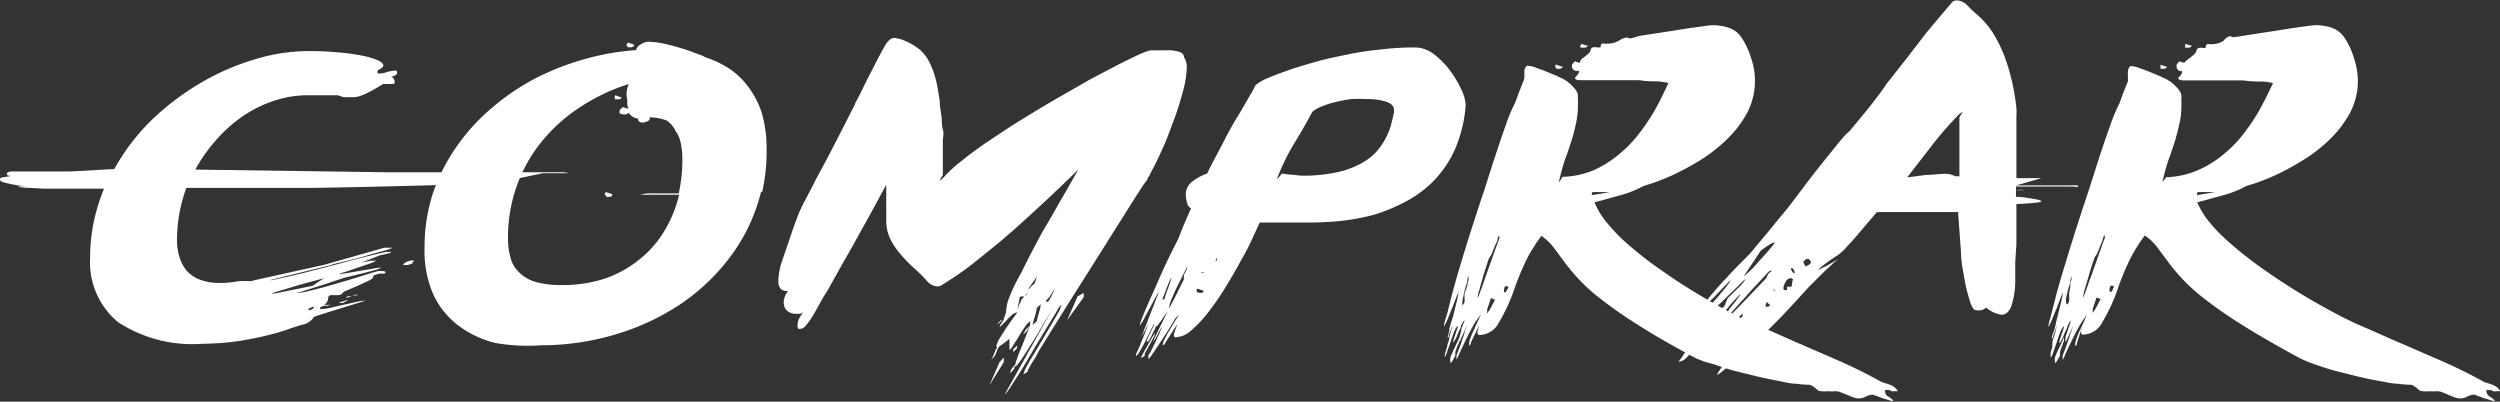 <svg xmlns="http://www.w3.org/2000/svg" viewBox="0 0 131.2 21.08"><rect x="0" y="0" width="131.2" height="21.08" fill="#333333" stroke="none"/><defs><style>.cls-1{fill:#fff;}</style></defs><g id="Capa_2" data-name="Capa 2"><g id="Capa_1-2" data-name="Capa 1"><path class="cls-1" d="M17,13.9,20.17,13l.14,0h.15q.15,0,.15,0s-.12.06-.35.13l-.84.23c-.32.1-.66.19-1,.28l-.89.21v0a2.21,2.21,0,0,1-.39.12l-.94.23-1.11.27-.92.23h.11q1.07-.23,1.83-.42l1.42-.37,1.28-.34c.43-.11.91-.23,1.46-.35h.15c.09,0,.14,0,.14,0s-.09.07-.27.1l-.31.07a.44.44,0,0,0-.14.05l-.31.12-.33.13-.25.09.53-.1.26,0s0,0,0,0a1.34,1.34,0,0,1-.3.14l-.68.23-.67.23a1.19,1.19,0,0,0-.31.11h0l.44-.06.69-.12.67-.11a2.83,2.83,0,0,1,.44-.06s0,0,0,0a1.7,1.7,0,0,1-.45.16c-.31.09-.84.22-1.59.4H18l-.52.17c-.25.09-.52.18-.8.26l-.75.24a2.27,2.27,0,0,1-.38.1.13.13,0,0,0,.08,0,3.07,3.07,0,0,0,.51-.08l.82-.21.95-.27.9-.27.7-.22.31-.09a1.09,1.09,0,0,1,.26,0q.15,0,.15.06s0,.06-.1.07l-.23,0-.23.07a.15.15,0,0,0-.1.15v0a0,0,0,0,1,0,0s-.08.09-.24.16l-.54.25-.54.23c-.17.07-.25.12-.25.14v0l0,0a.36.36,0,0,1-.31.13l-.36,0a.26.26,0,0,0-.11.12A.41.41,0,0,1,17,16l.26,0h.38l-.08,0-.19,0-.22.05-.15,0h0l-.14.05s-.06,0-.06.06,0,.06.07.06a2.55,2.55,0,0,0,.48-.07L18,16l.69-.15a2.17,2.17,0,0,1,.44-.07h.05l-1,.31-.88.27-.81.26s-.05.08-.16.19a.94.94,0,0,1-.51.24l-.59.19a8.75,8.75,0,0,1-1.06.32c-.44.12-.95.22-1.52.32a14.15,14.15,0,0,1-2,.16A7.15,7.15,0,0,1,6.2,16.91a4.07,4.07,0,0,1-1.47-3.36,9.07,9.07,0,0,1,.19-1.9A10.16,10.16,0,0,1,5.46,9.9H4.21l-1.89,0-1-.05a1.37,1.37,0,0,1-.41-.07c-.05,0-.07,0-.07,0s.05,0,.14,0l.4,0A6.91,6.91,0,0,1,.27,9.59C.09,9.55,0,9.5,0,9.42s.07-.11.22-.13l.42-.06c-.18,0-.27,0-.27-.1a.09.09,0,0,1,0-.06S.48,9,.59,9L1.1,9l1,0,1.57,0L6,8.87A11,11,0,0,1,8,6.26a13.69,13.69,0,0,1,2.6-1.95A12.83,12.83,0,0,1,13.42,3.1a9.75,9.75,0,0,1,2.72-.42,16.13,16.13,0,0,1,1.62.07A11.06,11.06,0,0,1,19,2.92a3.92,3.92,0,0,1,.82.24c.2.09.3.19.3.28a.1.1,0,0,1-.06.09L20,3.59l-.13.07a.11.11,0,0,0-.06.11c0,.06,0,.09.07.09a1.46,1.46,0,0,0,.41-.07,1.52,1.52,0,0,1,.42-.08c.09,0,.13,0,.13.09a.16.16,0,0,1-.06.13.47.47,0,0,1-.26.09.3.3,0,0,1,.19.27c0,.08,0,.12-.13.12h-.48c-.28.17-.51.31-.69.4a3.8,3.8,0,0,1-.49.22,1.35,1.35,0,0,1-.35.07h-.28l-.26,0L17.74,5c-.1,0-.27,0-.5,0L16.18,5a5.52,5.52,0,0,0-1.8.29,6.43,6.43,0,0,0-1.64.81,7.51,7.51,0,0,0-1.4,1.25A8.44,8.44,0,0,0,10.25,8.9l10,.14h-.85c-.5,0-.75,0-.75,0l.48,0,1.27,0,1.8,0,2.05,0,2.05,0,1.8,0,1.27,0a1.38,1.38,0,0,1,.48.05s-.09,0-.28,0H29.1s.07,0,.2,0h.25l.26,0-.15,0v0h-.08l-1.09,0L26,9.61c-1.07,0-2.4.09-4,.13s-3.46.09-5.62.12l-6.6,0a7.94,7.94,0,0,0-.49,2.73,2.84,2.84,0,0,0,.13.9,2,2,0,0,0,.38.72,1.77,1.77,0,0,0,.7.47,2.88,2.88,0,0,0,1.05.17,5.17,5.17,0,0,0,1-.1l.66,0,.17-.05Zm0,.7-.77.21c-.32.08-.62.17-.91.26s-.55.16-.76.23a1.4,1.4,0,0,0-.32.12h0a4.39,4.39,0,0,0,.59-.1L16.4,15Zm-.8,1.58a.11.11,0,0,0,0,.06l0,.05c.2-.05.29-.12.29-.2Zm1.57-.27s0,0,.08-.05l.2-.06a.9.9,0,0,1,.22-.06l.18,0c.06,0,.09,0,.09,0l-.08,0-.19,0L18,15.9l-.22,0S17.71,15.92,17.71,15.91Zm.24-.36a0,0,0,0,0,0,0Zm.21,0h.24a1.22,1.22,0,0,1-.34.08s0,0,.05,0Zm.54-.06-.3.05.26-.09.17-.05,0,0S18.8,15.43,18.7,15.45Zm2.91-1.67-.25.08a.66.66,0,0,1-.23,0h-.05a.51.51,0,0,1,.23-.17.69.69,0,0,1,.24-.06c.07,0,.11,0,.11.05A.18.18,0,0,1,21.61,13.78Z"/><path class="cls-1" d="M37,3a5.28,5.28,0,0,1,1.33.64,4.11,4.11,0,0,1,1,1A4.54,4.54,0,0,1,40,6a6.63,6.63,0,0,1,.23,1.81A9.58,9.58,0,0,1,40,10.07h1l0,0h0l-.38,0-.68,0a9.46,9.46,0,0,1-1.58,3.36,10.88,10.88,0,0,1-2.66,2.54,12.65,12.65,0,0,1-3.43,1.59,13.64,13.64,0,0,1-3.88.56A9.87,9.87,0,0,1,26,18a5.33,5.33,0,0,1-1.95-.92,4.32,4.32,0,0,1-1.32-1.65A5.77,5.77,0,0,1,22.28,13a9.21,9.21,0,0,1,.44-2.86A9.67,9.67,0,0,1,24,7.64a10.41,10.41,0,0,1,1.84-2,12.17,12.17,0,0,1,2.28-1.54,13.93,13.93,0,0,1,2.57-1,13.19,13.19,0,0,1,2.69-.47.48.48,0,0,1,.2-.27A.86.86,0,0,1,34,2.19a4.36,4.36,0,0,1,.74.08q.42.09.84.21c.27.08.53.16.76.25s.43.15.56.21Zm-4.48,2.9s0,0,0,0a.09.09,0,0,1,0-.08s0-.07.08-.12l.08-.08.3.09a1.05,1.05,0,0,1-.06-.24,1.94,1.94,0,0,1,0-.24A1.24,1.24,0,0,1,33,4.41a10.07,10.07,0,0,0-2.58,1.23,8.69,8.69,0,0,0-2,1.8,7.88,7.88,0,0,0-1.3,2.32,8,8,0,0,0-.46,2.76,3.65,3.65,0,0,0,.13,1,1.63,1.63,0,0,0,.45.77,2,2,0,0,0,.85.5,4.75,4.75,0,0,0,1.36.17,7.15,7.15,0,0,0,2.29-.34,5.83,5.83,0,0,0,1.81-1,5.51,5.51,0,0,0,1.31-1.49,6.61,6.61,0,0,0,.78-1.91h-.45l-.14,0H33.62l0,0h-.93s0,0,0,0h0l.13,0h.35l.12,0h.32a1.56,1.56,0,0,1,.55-.07h.91l.28,0h.27a8,8,0,0,0,.19-1.8,4.07,4.07,0,0,0-.08-.82,1.66,1.66,0,0,0-.27-.65A1.47,1.47,0,0,0,35,6.33a2.54,2.54,0,0,0-.91-.17.2.2,0,0,1,0,.09s0,.08-.13.12a.49.49,0,0,1-.23.06.23.23,0,0,1-.24-.13s0,0,0,0a.1.1,0,0,1,0-.08v0A.62.62,0,0,1,33,5.92L32.87,6a.4.4,0,0,1-.15,0A.24.24,0,0,1,32.48,5.87Zm-.78,4.32h0l0-.06s0,0,.05-.08a.1.1,0,0,1,0,0l.28.09s.06,0,.06.05,0,.09-.15.11l-.17,0s0,0,0,0A.13.13,0,0,0,31.7,10.19Zm.53-5h0l0-.06A.25.25,0,0,1,32.28,5a1.61,1.61,0,0,1,.27.1l.06,0c0,.05,0,.09-.14.11l-.18,0s0,0,0,0A.13.13,0,0,0,32.23,5.2Zm.61-2.81a0,0,0,0,1,0,0l0-.06s0,0,.05-.07a.1.1,0,0,1,0-.05l.28.09s.06,0,.06.05,0,.09-.14.11l-.18,0s0,0,0,0A.13.13,0,0,0,32.84,2.39Z"/><path class="cls-1" d="M53.68,17.57l.16-.28.22-.21a.93.93,0,0,0,0-.13.41.41,0,0,0,0-.07h0c-.05,0-.13.07-.24.23s-.22.32-.33.51-.23.35-.32.51-.16.22-.19.22,0,0,0-.11a.89.89,0,0,1,0-.22.53.53,0,0,1,0-.13.43.43,0,0,1,0-.11L52.7,18l-.27.19a1.42,1.42,0,0,0-.12.25,1.89,1.89,0,0,1-.11.25l-.21.22h0l.06-.08a3.09,3.09,0,0,0,.14-.32.9.9,0,0,1,.16-.29.05.05,0,0,1-.06-.06,1.6,1.6,0,0,1,.24-.51,14.85,14.85,0,0,1,.86-1.25.45.45,0,0,0-.26.11,3.25,3.25,0,0,0-.27.26l-.25.26c-.07.07-.12.11-.15.11s0,0,0,0a.55.55,0,0,1,.1-.18,1.17,1.17,0,0,0,.17-.31l-.27.29-.14.08.21-.22.06,0a.85.85,0,0,0,.22-.55,2.06,2.06,0,0,1,.17-.67c.12-.3.27-.65.47-1s.42-.84.68-1.33.52-1,.8-1.46.57-1,.86-1.49l.8-1.4c-.62.6-1.25,1.21-1.9,1.81s-1.28,1.18-1.91,1.72-1.22,1-1.79,1.46a18.18,18.18,0,0,1-1.55,1.06.37.37,0,0,1-.22.08.78.78,0,0,1-.57-.28A7.45,7.45,0,0,0,48,14.1a7.25,7.25,0,0,1-.79-.82,3.56,3.56,0,0,1-.45-.67,2.13,2.13,0,0,1-.2-.54,2.37,2.37,0,0,1-.05-.43c0-.09,0-.16,0-.24a1.48,1.48,0,0,0,0-.2v-.8c0-.25,0-.49,0-.71-.42.79-.82,1.52-1.2,2.2s-.7,1.28-1,1.78l-.91,1.63a5.28,5.28,0,0,0-.36.6c-.13.23-.25.45-.37.65a3.75,3.75,0,0,1-.36.51.43.43,0,0,1-.32.2c-.09,0-.13,0-.13-.13a.8.8,0,0,1,.09-.44l.2-.31a.51.51,0,0,1-.16.09l-.19,0a.73.73,0,0,1-.48-.15.59.59,0,0,1-.19-.48,1,1,0,0,1,.23-.57h-.1a.42.42,0,0,1-.29-.11.64.64,0,0,1-.12-.45,3.38,3.38,0,0,1,.19-1l.49-1.44c.12-.36.24-.67.34-.94s.23-.53.36-.78.31-.58.52-1,.5-.92.83-1.56.76-1.47,1.28-2.5c0-.07.12-.23.24-.49l.43-.87.49-.95c.16-.31.3-.57.41-.76s.29-.43.5-.43a1.85,1.85,0,0,1,.6.17,3,3,0,0,1,.77.47,2.23,2.23,0,0,1,.42.53,4.51,4.51,0,0,1,.29.67,5.15,5.15,0,0,1,.19.75q.07.38.12.75c0,.29.06.55.09.79s0,.45.07.67,0,.42,0,.63,0,.45,0,.7v.5c0,.18,0,.37,0,.57l-.19.3,0,0s0,0,.09-.06.07-.06.09-.06a6.63,6.63,0,0,1,1-.93c.42-.34.89-.69,1.43-1.05s1.09-.73,1.69-1.1,1.2-.73,1.8-1.08,1.18-.67,1.74-1l1.52-.8c.45-.23.83-.41,1.13-.55a3.38,3.38,0,0,1,.6-.22l.48,0,.38,0a1.88,1.88,0,0,1,.7.1.31.31,0,0,1,.2.27v0a.91.91,0,0,1,.14.55,5.06,5.06,0,0,1-.19,1.2c-.13.48-.28,1-.46,1.47s-.36,1-.56,1.44-.37.82-.53,1.11l-.18.35a1.49,1.49,0,0,1-.14.24c0,.08-.11.19-.2.31l-.37.57c-.15.24-.36.57-.63,1s-.6.94-1,1.59l-1.48,2.34c-.58.92-1.26,2-2.05,3.29a4.55,4.55,0,0,1-.27.48,5,5,0,0,0-.28.48.12.12,0,0,1-.08.12.48.48,0,0,0-.15.11v0a1.26,1.26,0,0,1,.14-.37c.1-.19.22-.41.38-.66l.48-.81.47-.8c.16-.26.28-.48.38-.66a1.28,1.28,0,0,0,.14-.38v0a1.54,1.54,0,0,0-.24.35c-.14.24-.32.52-.53.87s-.44.72-.68,1.13-.46.79-.68,1.14-.4.63-.55.86-.25.35-.28.35h0L55.35,16c-.18.32-.34.59-.49.83l-.46.78-.48.77c-.15.24-.29.44-.4.6s-.2.25-.24.25,0,0,0-.06a.41.41,0,0,0-.05.19l-.21.22a.43.43,0,0,1,.09-.25l.18-.21c0-.09.06-.22.12-.4s.14-.35.22-.55.16-.4.23-.59l.19-.48-.18.3-.29.26Zm-1,1.2V19l-.76,1.23L52.46,19Zm.7-.64v.14l-.21.21v-.14Zm0-1.85a2,2,0,0,1,.11-.29,2.55,2.55,0,0,0,.13-.29l.14-.14h-.09l-.08,0s-.07,0-.08.08Zm.27-.49v0Zm.14-.24h0l.15-.15a.2.2,0,0,0-.11.07Zm.62-1a.3.3,0,0,0-.09.1l-.14.21c-.06.07-.11.15-.16.22l-.09.15.19-.2a.51.51,0,0,1,.16-.12Zm0,1.62a2.84,2.84,0,0,1-.1.44,4,4,0,0,0-.12.43l.22-.17a3.69,3.69,0,0,1,.11-.45,2.21,2.21,0,0,0,.1-.46Zm.56-.33s0,0,.09-.08l.13-.24a3.66,3.66,0,0,0,.17-.4l-.15.25-.14.23A.82.82,0,0,0,54.88,15.82Zm1.9-.47v.23L56,16.81l.55-1.25Z"/><path class="cls-1" d="M62.23,10.18a.83.83,0,0,1,.33-.64,2.5,2.5,0,0,1,.79-.43l.11-.23c.26-.52.53-1,.81-1.55s.54-1,.77-1.36l.58-1a5.09,5.09,0,0,0,.27-.5,2.61,2.61,0,0,1,.66-.38q.45-.19,1.11-.42c.43-.15.91-.29,1.44-.44s1.08-.26,1.66-.38,1.16-.2,1.76-.26a14.74,14.74,0,0,1,1.74-.1,1.66,1.66,0,0,1,1,.36,4.12,4.12,0,0,1,.85.87,5.29,5.29,0,0,1,.59,1,2.11,2.11,0,0,1,.22.79v0a7.17,7.17,0,0,1-.57,2.34,5.72,5.72,0,0,1-1.13,1.66,5.86,5.86,0,0,1-1.53,1.11A8.76,8.76,0,0,1,72,11.3a12.53,12.53,0,0,1-1.78.31c-.59.05-1.14.07-1.66.07s-1,0-1.41,0l-.9,0h-.14c-.11.24-.26.56-.46,1s-.42.8-.66,1.24-.51.89-.79,1.34a14.31,14.31,0,0,1-.86,1.22,6.56,6.56,0,0,1-.85.88,1.26,1.26,0,0,1-.79.34.08.08,0,0,1-.09-.09.29.29,0,0,1,0-.09l.18-.52L61.15,18l-.07.11-.06,0h0a.67.67,0,0,1,.11-.33c.07-.14.15-.29.24-.44l.28-.47a2.74,2.74,0,0,0,.22-.38l-.21.25c-.1.18-.23.39-.38.63l-.45.69-.38.56a1.11,1.11,0,0,1-.18.23h0l0-.1,0-.12a1,1,0,0,0,.16-.26l.24-.48a1,1,0,0,1,.06-.15l.14-.29c0-.1.11-.24.2-.4v0s0,.05-.1.14-.12.19-.18.3l-.17.31c-.06.09-.09.13-.1.13h0a3.8,3.8,0,0,1,.17-.39c.11-.23.31-.65.61-1.23l-.56.79s0,0-.05,0l-.23.46c-.05.11-.1.2-.14.27s-.09.11-.13.11v0a.25.25,0,0,1,0-.08,1.73,1.73,0,0,1,.08-.18l.3-.63,0-.08-.23.47-.28.56c-.1.19-.19.34-.27.48s-.14.19-.17.19,0,0,0,0a.25.25,0,0,1,0-.08,1.73,1.73,0,0,1,.08-.18l.14-.3a1.13,1.13,0,0,1,.07-.2c.05-.12.11-.25.16-.39l.22-.58c-.13.26-.22.45-.29.57s-.09.17-.1.17,0,0,.06-.14.09-.25.16-.42.14-.36.22-.57l.23-.58c.07-.19.13-.35.19-.48a1.34,1.34,0,0,1,.11-.25,6,6,0,0,0-.32.54l-.32.59-.26.49c-.08.13-.13.2-.15.2a1.65,1.65,0,0,1,.09-.3c.06-.16.17-.42.32-.77s.36-.81.61-1.38.57-1.26,1-2.08c.19-.52.42-1.05.67-1.6a.37.37,0,0,1-.2-.24A2,2,0,0,1,62.23,10.18Zm-2.35,8.61a1.22,1.22,0,0,1,.12-.26c.08-.14.15-.28.24-.43l.24-.42.15-.23h0a.83.83,0,0,1-.09.25l-.2.38-.2.36c-.06.11-.08.17-.07.18a.09.09,0,0,1,0,.06ZM61,15.73c.08,0,.13-.07.13-.09v0a.67.67,0,0,1,.05-.17,3.54,3.54,0,0,1,.12-.34,3.79,3.79,0,0,0,.12-.36.85.85,0,0,0,.06-.23h0l-.1.2-.16.39c-.05.14-.1.28-.15.4A1.8,1.8,0,0,0,61,15.73Zm1.13-1.1a.14.14,0,0,1,0-.07.08.08,0,0,1,0-.05l0,0v0a.27.27,0,0,1,0-.08,1.09,1.09,0,0,1,.08-.15l.08-.16a.45.45,0,0,0,0-.13h0a1.16,1.16,0,0,1-.13.28l-.32.65c-.13.25-.24.5-.34.74a1.7,1.7,0,0,0-.15.52h0a1.29,1.29,0,0,0,.12-.22l.27-.51.38-.77A.07.07,0,0,1,62.15,14.63Zm.65.64a.16.16,0,0,0,.16.09.29.29,0,0,0,.16,0,.14.14,0,0,0,.06-.12.13.13,0,0,0-.06,0l-.23-.08-.06,0a.1.1,0,0,0,0,.08v.06Zm.28-1,0,0,0,0,0,0,0,.05,0,0a0,0,0,0,0,0,0l.08,0,.08,0Zm.77-.77,0,0,0,0h0a.49.49,0,0,1,0,.1.8.8,0,0,0-.05.11l.1-.06Zm4.47-4.28a8.35,8.35,0,0,0,1.77-.16,4.64,4.64,0,0,0,1.26-.43A3.17,3.17,0,0,0,72.2,8a3.34,3.34,0,0,0,.51-.73A3.2,3.2,0,0,0,73,6.55c.07-.25.12-.48.16-.68V5.78c0-.2-.14-.35-.41-.44a3.24,3.24,0,0,0-1-.14,8.24,8.24,0,0,0-.85,0,7.17,7.17,0,0,0-.83.16,4.23,4.23,0,0,0-.71.23,1.58,1.58,0,0,0-.49.28c-.29.55-.59,1.07-.89,1.56a11,11,0,0,0-.81,1.57,3.05,3.05,0,0,0-.15.4h0s.06-.05.13-.14.12-.15.16-.15a4.35,4.35,0,0,0,.52.06Z"/><path class="cls-1" d="M82.5,3.51s0,0,0,0a.13.13,0,0,1,0-.09s0-.07.08-.12a.3.3,0,0,1,.08-.08l.24.08A.69.69,0,0,1,83,3.1l.21-.16a1.54,1.54,0,0,0,.19-.17.27.27,0,0,0,.08-.2s0,0,.09-.08a.56.56,0,0,1,.26,0H84a.25.25,0,0,1,.06-.2.24.24,0,0,1,.13,0h.11a1.23,1.23,0,0,0,.67-.16.81.81,0,0,1,.39-.16.37.37,0,0,1,.17.05A3.08,3.08,0,0,0,86,1.89l.77-.12.92-.14.94-.15.8-.11a4.67,4.67,0,0,1,.51-.05,2.82,2.82,0,0,1,.77.13,1.32,1.32,0,0,1,.71.56,3.94,3.94,0,0,1,.48,1.05,3.62,3.62,0,0,1-.22,2.88,5.64,5.64,0,0,1-1.08,1.4,8.49,8.49,0,0,1-1.39,1.08,14.49,14.49,0,0,1-1.41.76,11.33,11.33,0,0,1-1.1.44l-.45.14a5.46,5.46,0,0,1-1.3.51l-1.27.35a4.12,4.12,0,0,0,.51.89,9.12,9.12,0,0,0,1.14,1.22,19,19,0,0,0,2,1.55c.8.57,1.8,1.19,3,1.86.66.37,1.34.72,2.05,1s1.42.63,2.14.93l2.16.94c.71.32,1.41.67,2.09,1.05l.21.06.23.08a1.13,1.13,0,0,1,.21.12.76.76,0,0,1,.18.21h-.17a.3.3,0,0,1-.15,0,.52.52,0,0,0-.16-.06.66.66,0,0,0-.19,0,.35.35,0,0,0,.14.33,1.05,1.05,0,0,1,.27.2s0,0,0,.06l-.54-.16-.51-.19a.86.86,0,0,0-.37.1.82.82,0,0,1-.35.1.87.87,0,0,1-.32-.06l-.32-.13-.32-.13a.8.8,0,0,0-.3-.06,1.58,1.58,0,0,1-.38,0,1.61,1.61,0,0,1-.37,0,.3.3,0,0,1-.16-.05l-.14-.12a.91.91,0,0,0-.16-.11.33.33,0,0,0-.19-.06,4.5,4.5,0,0,1-.63-.05c-.28,0-.6-.08-.95-.15s-.73-.14-1.13-.24-.8-.19-1.18-.29-.73-.22-1.06-.34A5.5,5.5,0,0,1,89,18.8c-1.24-.66-2.26-1.25-3.07-1.77a23,23,0,0,1-2-1.4,9.47,9.47,0,0,1-1.18-1.09,10.68,10.68,0,0,1-.7-.86l-.52-.7a2.66,2.66,0,0,0-.64-.6,9.26,9.26,0,0,0-.72,1.13,13.66,13.66,0,0,0-.67,1.58,9.28,9.28,0,0,1-.84,1.84,1.16,1.16,0,0,1-1,.65.11.11,0,0,1-.12-.12.13.13,0,0,1,0-.06l.09-.33-.44.91c0,.1-.07.15-.1.15h0a1,1,0,0,1,.07-.35,2.72,2.72,0,0,1,.18-.44l.2-.45.18-.38a3.93,3.93,0,0,0-.44.64c-.15.27-.28.53-.4.78l-.31.66a1.47,1.47,0,0,1-.13.28h0a.44.44,0,0,1,0-.1l0-.12.1-.27c.07-.17.13-.34.18-.49l0,0c.06-.18.11-.32.14-.43s.08-.25.15-.42v0c-.09.18-.15.33-.2.44s-.1.21-.14.31-.06.13-.08.13a.06.06,0,0,1,0,0,.18.18,0,0,1,0-.06.9.9,0,0,1,0-.16l.09-.33c0-.14.11-.33.19-.58l0,0s0,0-.07.08a1.81,1.81,0,0,0-.12.22c0,.11-.12.27-.2.5a1.26,1.26,0,0,1-.13.26q-.06.12-.09.12s0,0,0,0a.93.93,0,0,1,.06-.25l.2-.6a0,0,0,0,0,0,0c-.06,0-.12.08-.19.25s-.13.35-.2.56-.14.39-.19.55-.1.25-.13.25,0,0,0,0a1.7,1.7,0,0,1,.05-.25l.09-.3s0-.08.05-.2.06-.27.1-.41l.14-.56-.2.57c0,.12-.06.17-.07.17a2.91,2.91,0,0,1,.08-.35c0-.23.12-.49.2-.77l.2-.81a3,3,0,0,0,.09-.51l-.21.54q-.12.33-.24.6c-.07.19-.14.35-.2.48s-.1.2-.11.2h0s0-.17.1-.45.18-.71.34-1.3.37-1.32.65-2.23.63-2,1.06-3.28l.27-.85c.35-1.08.62-1.9.83-2.47a8.52,8.52,0,0,1,.49-1.17c.09-.23.16-.45.24-.65s.14-.36.19-.47a.64.64,0,0,0,.05-.2l0-.27c0-.1,0-.17.06-.24a.13.13,0,0,1,.13-.1,1.47,1.47,0,0,1,.46.12,6.62,6.62,0,0,1,.65.25,6,6,0,0,1,.6.26,1.05,1.05,0,0,1,.27.15.34.34,0,0,1,.12.08,2,2,0,0,1,.22.2,1.27,1.27,0,0,1,.21.25.48.48,0,0,1,.09.26,2.46,2.46,0,0,0,0,.26,2.26,2.26,0,0,1,0,.26,4.18,4.18,0,0,1-.1.92,9,9,0,0,1-.24.93c-.1.31-.2.61-.31.91s-.19.59-.26.87-.09.38-.09.4h0s.05-.05.1-.14.08-.15.12-.15a4.64,4.64,0,0,0,1.66-.37A5.84,5.84,0,0,0,85.08,8a6.42,6.42,0,0,0,1-1.07,10.91,10.91,0,0,0,.73-1.09c.2-.35.36-.66.48-.92l.27-.56A3,3,0,0,0,87,4.27c-.28,0-.59,0-.94-.06l-1.14,0H83.06c-.23,0-.37,0-.41-.12l.15-.18a.27.27,0,0,0,.07-.19v0s0,0,0,0h-.11A.24.24,0,0,1,82.5,3.51ZM76.11,18.79a1.26,1.26,0,0,1,.09-.23q.06-.15.15-.33l.15-.33a1.34,1.34,0,0,0,.08-.19.63.63,0,0,1,0,.19c0,.09-.06.19-.1.28l-.1.27a.68.68,0,0,0,0,.17h0c0,.07-.07.16-.13.27s-.1.16-.12.16A.87.87,0,0,1,76.11,18.79ZM76.74,16c.05,0,.09-.07.12-.17a.66.66,0,0,0,0-.16v-.05a1.62,1.62,0,0,1,0-.21L77,15a2.9,2.9,0,0,1,.07-.34,1.88,1.88,0,0,0,0-.19,1.26,1.26,0,0,0-.07.24c0,.14-.08.3-.12.47s-.08.34-.11.49A1.27,1.27,0,0,0,76.74,16Zm1.94-3.56a.25.25,0,0,1,0-.1.63.63,0,0,0-.09.2c0,.12-.09.24-.14.37s-.1.26-.15.38a.58.58,0,0,1-.12.2,1.44,1.44,0,0,0-.12.3c-.06.2-.14.42-.21.67s-.15.5-.21.74a1.94,1.94,0,0,0-.1.47v0l.09-.22c.06-.16.14-.36.22-.6l.27-.77c.1-.27.19-.53.27-.76s.19-.52.31-.85A.14.14,0,0,1,78.68,12.41Zm-.45,3.2,0,0a0,0,0,0,0,0,0l0,0,0,.05,0,0a0,0,0,0,0,0,0l-.18.54a1.65,1.65,0,0,0,0,.22v0s0,0,.08-.12a1.38,1.38,0,0,0,.14-.24l.19-.36Zm.85-.63c-.09,0-.14.07-.14.15a.28.28,0,0,0,0,.18s.05,0,0,0a.1.1,0,0,0,.07,0l.15-.24,0-.06,0,0,0,0-.06,0Zm.17-1.38,0,0,0,0,0,0,0,0,0,0s0,0,0,0a.51.51,0,0,1,0,.09.38.38,0,0,0,0,.1v0ZM81.63,3.54s0,0,0,0l0-.06a.12.12,0,0,1,0-.08.1.1,0,0,1,.05,0l.27.09.06,0s0,.09-.14.12l-.18,0a0,0,0,0,1,0,0A.17.17,0,0,0,81.63,3.54Zm1.3-1.06a0,0,0,0,1,0,0l0-.06s0,0,.05-.07a.1.1,0,0,1,0-.05l.28.09s.06,0,.06,0,0,.09-.15.11l-.17,0s0,0,0,0A.13.13,0,0,0,82.93,2.48Zm.6,7.76,1-.16a1.57,1.57,0,0,1-.29,0l-.35,0h-.25c-.06,0-.1,0-.1.1Z"/><path class="cls-1" d="M88.65,18.28l.19-.23.25-.26c.09-.09.17-.16.23-.23s.11-.1.13-.1a0,0,0,0,1,0,0,.82.82,0,0,1-.22.51c-.15.18-.27.32-.38.43s-.23.26-.35.38a.74.74,0,0,1-.41.21l.19-.26a2.79,2.79,0,0,1,.17-.25C88.54,18.42,88.59,18.34,88.65,18.28Zm14.11-7.15-1.47,0H99l-.5,0-.58.68-.58.68-.5.55a1.8,1.8,0,0,1-.33.3.77.77,0,0,1-.16.11l-.3.2-.34.25-.3.25a0,0,0,0,0,0,0,.63.63,0,0,0,.23-.09l.35-.18.32-.19.22-.12a2,2,0,0,0-.37.29c-.18.17-.38.35-.58.55l-.56.56a4.34,4.34,0,0,0-.3.32l-.56.61-.74.79c-.27.28-.57.57-.88.87s-.63.6-1,.89l-.23.21-.44.41c-.16.14-.31.28-.46.4a1.1,1.1,0,0,1-.3.2.84.84,0,0,1,.12-.21c.07-.11.17-.25.29-.41l.38-.51.38-.52.3-.42a.58.58,0,0,0,.11-.23h0a1.2,1.2,0,0,0-.34.25l-.55.51-.54.5c-.16.15-.26.23-.31.23a2.46,2.46,0,0,1,.21-.29l.46-.6c.16-.21.32-.4.45-.58a3.18,3.18,0,0,0,.21-.28,0,0,0,0,0,0,0,.8.8,0,0,0-.31.17c-.16.12-.33.25-.5.4l-.49.39a.88.88,0,0,1-.3.18.2.2,0,0,1-.09-.17.53.53,0,0,1,0-.2l.12-.23.11-.23a.46.46,0,0,0,0-.21.17.17,0,0,0,0-.1.16.16,0,0,1,0-.11.7.7,0,0,1,.19-.41,5.67,5.67,0,0,1,.36-.44.13.13,0,0,0,.11-.07.8.8,0,0,0,.08-.16c0-.06.05-.12.07-.17a.33.33,0,0,1,.06-.12l.52-.51a2,2,0,0,0,.41-.49,1.24,1.24,0,0,0-.2.18l-.46.45-.61.59-.63.61-.54.49a1.25,1.25,0,0,1-.32.26s0,0,0,0a.67.67,0,0,1,.14-.27l.36-.46.47-.54c.18-.19.33-.36.47-.54a5,5,0,0,0,.36-.45.58.58,0,0,0,.15-.25s0,0,0,0l-.47.49-.43.45-.36.34a.83.83,0,0,1-.24.17,4.51,4.51,0,0,1,.3-.43c.14-.18.32-.39.52-.62s.45-.49.7-.76.54-.56.83-.85a5.8,5.8,0,0,0,.42-.47l.7-.84.69-.84.38-.46.76-1c.21-.29.45-.59.7-.92L96.08,8c.24-.29.44-.55.62-.75a1.85,1.85,0,0,1,.36-.36L98,5.75c.34-.43.69-.87,1-1.34L100.11,3l1-1.3.84-1,.51-.6a.38.38,0,0,1,.23-.08.8.8,0,0,1,.56.27,7.54,7.54,0,0,0,.58.54,4.42,4.42,0,0,1,.76.9,7,7,0,0,1,.54,1.06,9.26,9.26,0,0,1,.36,1.09,9.85,9.85,0,0,1,.22,1c.05.3.09.57.11.79s0,.38,0,.47c0,.66,0,1.25,0,1.77s0,1,0,1.44l1.31,0-1.33.38h2.82a1.36,1.36,0,0,1,.3,0c.09,0,.14,0,.14.06s-.09,0-.28,0h-1.37l-.65,0-.87,0v0s0,0-.09,0v.19h.39l.6,0h.69l.65,0,.48,0c.13,0,.19,0,.19,0s-.09,0-.27,0h-2.73v0a1.33,1.33,0,0,1,.46,0s0,0-.12,0l-.34,0v.18a.91.91,0,0,0,0,.17c.36,0,.68.07.93.11s.39.08.39.12-.1.06-.3.08-.55.05-1,.07c0,.41,0,.78,0,1.11s0,.64,0,1l-.06.92c0,.31,0,.64,0,1a4.28,4.28,0,0,1-.21,1.34c-.12.29-.29.44-.51.44a1.64,1.64,0,0,1-.81-.38.57.57,0,0,1-.25.14,1,1,0,0,1-.28,0c-.1,0-.2-.13-.29-.39a8.83,8.83,0,0,1-.25-.91c-.07-.35-.13-.7-.18-1a5.87,5.87,0,0,1-.07-.79ZM89.38,19l.45-.51a1.13,1.13,0,0,1,.18-.19c.1-.11.22-.22.35-.34a4.6,4.6,0,0,1,.35-.31.72.72,0,0,1,.22-.14,1.4,1.4,0,0,1-.16.19l-.34.37c-.13.12-.29.29-.51.51v.06h-.09Zm1.05-2.57a.35.35,0,0,0,.17,0c.06,0,.08-.06.08-.09a1.62,1.62,0,0,1,.1-.15l.23-.29c.09-.1.16-.21.23-.3a.55.55,0,0,0,.1-.18l-.17.18-.3.32-.29.35A.86.86,0,0,0,90.43,16.41Zm2.4-2.08.06-.06.11-.08a.05.05,0,0,1,0,0s0,0-.12,0a1.21,1.21,0,0,0-.18.18l-.43.46c-.17.18-.36.38-.55.6s-.39.42-.56.62l-.43.49a.76.76,0,0,0-.16.25s0,0,.16-.17l.43-.44.56-.58.55-.58.43-.45A1.21,1.21,0,0,1,92.83,14.33Zm-1.37,2.14,0,0-.06,0a1.24,1.24,0,0,0-.16.19c0,.06-.08.1-.12.15s0,.07,0,.07l.09-.06.23-.23Zm1.67-3.77h0a.73.73,0,0,0-.3.14c-.14.09-.29.19-.43.3l-.9,1.36c.19-.16.36-.32.52-.48l.5-.56.3-.34.18-.21.09-.12Zm-1.26,4.59a.44.44,0,0,0,.17-.15.54.54,0,0,1,.18-.15l0,0,0,0,0,0a.91.91,0,0,0-.14.18A.44.44,0,0,0,91.87,17.29Zm.55-2.4s0,.08.06.08h.06l0,0v0a0,0,0,0,0,0,0h-.12Zm.24,1.1s0,0,0,.08a.19.19,0,0,0,.12,0q.09,0,.09-.06a.08.08,0,0,0,0-.05.7.7,0,0,1-.15-.14l0,0,0,0Zm.47-.76s0,0,0,0v0a.08.08,0,0,1,0-.05.12.12,0,0,0-.09,0l0,0s0,0,.08.06,0,.07.07.07Zm1-.6s-.08,0-.07,0,0-.05-.09-.05a.31.31,0,0,0-.26.2.7.7,0,0,0-.12.36.13.13,0,0,0,.13.07h.06c0-.12,0-.17,0-.18h.12c.09,0,.14,0,.14-.1A1,1,0,0,1,94.11,14.63ZM94,14.07h0a.13.13,0,0,0,0,.08.41.41,0,0,0,.07.12c.05.05.09.08.12.08l0,0,0,0C94.17,14.15,94.1,14.07,94,14.07Zm.63-.35c.06.17.11.26.15.26l.14-.08a.39.39,0,0,0,.1-.08.21.21,0,0,0,0-.13l-.11-.1-.1,0a.31.31,0,0,0-.11.09A.14.14,0,0,1,94.58,13.72Zm8.2-4.47V7.19c0-.18,0-.37,0-.56s0-.35,0-.47l.18-.3a0,0,0,0,0,0,0s0,0-.09.06l-.09.06a18.14,18.14,0,0,0-1.37,1.56l-1.37,1.77,1-.13c.33,0,.61-.05.84-.05a1.15,1.15,0,0,1,.68.12Zm0,.73v0h-1l.5,0Z"/><path class="cls-1" d="M114.23,3.51s0,0,0,0a.13.13,0,0,1,0-.09s0-.07.08-.12a.2.2,0,0,1,.08-.08l.24.08a.69.69,0,0,1,.17-.17l.21-.16a1.54,1.54,0,0,0,.19-.17.32.32,0,0,0,.08-.2s0,0,.09-.08a.56.56,0,0,1,.26,0h.12a.25.25,0,0,1,.07-.2.24.24,0,0,1,.13,0H116a1.23,1.23,0,0,0,.67-.16A.81.81,0,0,1,117,1.9a.41.41,0,0,1,.17.05,3.08,3.08,0,0,0,.47-.06l.77-.12.92-.14.94-.15.79-.11a5,5,0,0,1,.52-.05,2.88,2.88,0,0,1,.77.13,1.35,1.35,0,0,1,.71.56,3.94,3.94,0,0,1,.48,1.05,3.87,3.87,0,0,1,.2,1.15,3.6,3.6,0,0,1-.42,1.73,5.89,5.89,0,0,1-1.08,1.4,8.16,8.16,0,0,1-1.4,1.08,13.34,13.34,0,0,1-1.4.76,11.33,11.33,0,0,1-1.1.44l-.45.14a5.36,5.36,0,0,1-1.31.51l-1.27.35a4.73,4.73,0,0,0,.52.89A9,9,0,0,0,117,12.73a20.38,20.38,0,0,0,2,1.55,33.6,33.6,0,0,0,3,1.86c.66.37,1.34.72,2,1s1.41.63,2.13.93l2.16.94q1.08.48,2.1,1.05l.21.06.23.08a1.13,1.13,0,0,1,.21.12.74.74,0,0,1,.17.21H131a.33.33,0,0,1-.16,0,.47.47,0,0,0-.15-.06l-.2,0a.35.35,0,0,0,.15.33,1.26,1.26,0,0,1,.27.2s0,0,0,.06l-.54-.16-.51-.19a.82.82,0,0,0-.37.1.82.82,0,0,1-.35.1,1,1,0,0,1-.33-.06l-.32-.13-.31-.13a.8.8,0,0,0-.3-.06,1.58,1.58,0,0,1-.38,0,1.55,1.55,0,0,1-.37,0,.3.3,0,0,1-.16-.05l-.14-.12-.16-.11a.33.33,0,0,0-.19-.06,4.5,4.5,0,0,1-.63-.05c-.28,0-.6-.08-1-.15s-.74-.14-1.14-.24l-1.17-.29c-.38-.11-.73-.22-1.06-.34a6.2,6.2,0,0,1-.82-.34q-1.84-1-3.06-1.77a23,23,0,0,1-2-1.4,9.47,9.47,0,0,1-1.18-1.09,10.68,10.68,0,0,1-.7-.86l-.52-.7a2.66,2.66,0,0,0-.64-.6,8.2,8.2,0,0,0-.72,1.13,13.66,13.66,0,0,0-.67,1.58,9.28,9.28,0,0,1-.84,1.84,1.16,1.16,0,0,1-1,.65.11.11,0,0,1-.12-.12.13.13,0,0,1,0-.06l.09-.33L109,18c0,.1-.07.15-.1.15h0a1,1,0,0,1,.07-.35,2.65,2.65,0,0,1,.17-.44l.21-.45.17-.38a4.71,4.71,0,0,0-.43.64c-.15.27-.28.53-.4.78s-.23.47-.31.66a1.47,1.47,0,0,1-.13.28h0a.44.44,0,0,1,0-.1l0-.12a2.18,2.18,0,0,1,.1-.27c.07-.17.12-.34.18-.49l0,0c.06-.18.1-.32.14-.43s.08-.25.14-.42v0l-.19.44c-.05.11-.1.21-.14.31s-.07.13-.08.13,0,0,0,0a.18.18,0,0,1,0-.06.69.69,0,0,1,0-.16c0-.08.06-.19.1-.33s.11-.33.19-.58l0,0s0,0-.07.08a1.81,1.81,0,0,0-.12.22c0,.11-.12.27-.2.5a1.26,1.26,0,0,1-.13.26c0,.08-.08.12-.1.12s0,0,0,0a.93.93,0,0,1,.06-.25l.2-.6a0,0,0,0,0,0,0c-.06,0-.12.08-.19.25s-.13.35-.2.56-.14.39-.19.55-.1.25-.13.25,0,0,0,0a1.7,1.7,0,0,1,0-.25l.09-.3a1.46,1.46,0,0,1,0-.2c0-.13.07-.27.11-.41s.09-.36.14-.56l-.2.57c0,.12-.07.17-.08.17s0-.13.09-.35.12-.49.2-.77l.2-.81a3,3,0,0,0,.09-.51l-.21.54q-.12.33-.24.6c-.07.19-.14.35-.2.48s-.1.2-.11.2h0s0-.17.1-.45l.33-1.3c.16-.58.38-1.32.66-2.23s.63-2,1.06-3.28l.27-.85c.34-1.08.62-1.9.83-2.47a8.52,8.52,0,0,1,.49-1.17c.08-.23.16-.45.24-.65s.14-.36.19-.47a.69.69,0,0,0,0-.2c0-.09,0-.18,0-.27s0-.17.06-.24a.13.13,0,0,1,.13-.1,1.53,1.53,0,0,1,.46.12,6.62,6.62,0,0,1,.65.25c.23.09.42.17.6.26a1.05,1.05,0,0,1,.27.15.34.34,0,0,1,.12.08,2,2,0,0,1,.22.2,1.27,1.27,0,0,1,.21.25.48.48,0,0,1,.09.26,2.35,2.35,0,0,0,0,.26,2.28,2.28,0,0,1,0,.26,4.18,4.18,0,0,1-.1.92q-.11.48-.24.93c-.1.31-.2.61-.31.91s-.19.59-.26.87-.09.38-.09.4h0s0-.05.09-.14.09-.15.13-.15a4.54,4.54,0,0,0,1.65-.37A5.69,5.69,0,0,0,116.81,8a6.42,6.42,0,0,0,1-1.07,10.91,10.91,0,0,0,.73-1.09c.19-.35.36-.66.48-.92l.27-.56a3,3,0,0,0-.56-.08c-.28,0-.59,0-1-.06l-1.13,0h-1.88c-.23,0-.37,0-.41-.12l.15-.18a.27.27,0,0,0,.06-.19v0s0,0,0,0h-.11A.24.24,0,0,1,114.23,3.51Zm-6.39,15.28a2.2,2.2,0,0,1,.08-.23l.16-.33q.08-.18.15-.33l.08-.19a.63.63,0,0,1,0,.19l-.1.28-.1.27a.68.68,0,0,0,0,.17h0c0,.07-.07.16-.13.27s-.1.16-.13.16A1,1,0,0,1,107.84,18.79Zm.62-2.82c.06,0,.1-.07.13-.17a.66.66,0,0,0,0-.16v-.05a1.62,1.62,0,0,1,0-.21l.06-.35c0-.12,0-.24.06-.34a1.88,1.88,0,0,0,0-.19,1.82,1.82,0,0,0-.06.24c0,.14-.08.3-.12.47s-.08.34-.11.49A1.73,1.73,0,0,0,108.46,16Zm2-3.56a.25.25,0,0,1,0-.1.83.83,0,0,0-.1.2c0,.12-.08.24-.13.37s-.1.26-.15.38a.73.73,0,0,1-.13.2,2.07,2.07,0,0,0-.11.3c-.07.2-.14.42-.21.67l-.22.74a2.34,2.34,0,0,0-.09.47v0l.09-.22q.09-.24.21-.6c.09-.23.18-.49.28-.77s.19-.53.27-.76.18-.52.31-.85A.14.14,0,0,1,110.41,12.41Zm-.45,3.2s0,0,0,0l0,0,0,0,0,.05,0,0a0,0,0,0,0,0,0l-.18.54a1.65,1.65,0,0,0,0,.22v0s0,0,.08-.12a2.55,2.55,0,0,0,.14-.24l.19-.36Zm.85-.63c-.09,0-.14.07-.14.15a.28.28,0,0,0,0,.18s0,0,0,0,0,0,.07,0,.07-.11.14-.24l0-.06,0,0,0,0-.06,0ZM111,13.6l0,0,0,0,0,0,0,0,0,0s0,0,0,0a.51.51,0,0,1,0,.09.38.38,0,0,0,0,.1v0Zm2.39-10.06s0,0,0,0l0-.06a.12.12,0,0,1,0-.08.1.1,0,0,1,0,0l.27.09.06,0s0,.09-.14.12l-.18,0a0,0,0,0,1,0,0A.17.17,0,0,0,113.36,3.54Zm1.29-1.06a0,0,0,0,1,0,0l0-.06s0,0,0-.07l0-.05.27.09.07,0c0,.05-.05.09-.15.11l-.17,0s0,0,0,0S114.68,2.51,114.65,2.48Zm.61,7.76,1-.16a1.57,1.57,0,0,1-.29,0l-.35,0h-.25c-.06,0-.1,0-.1.1Z"/></g></g></svg>